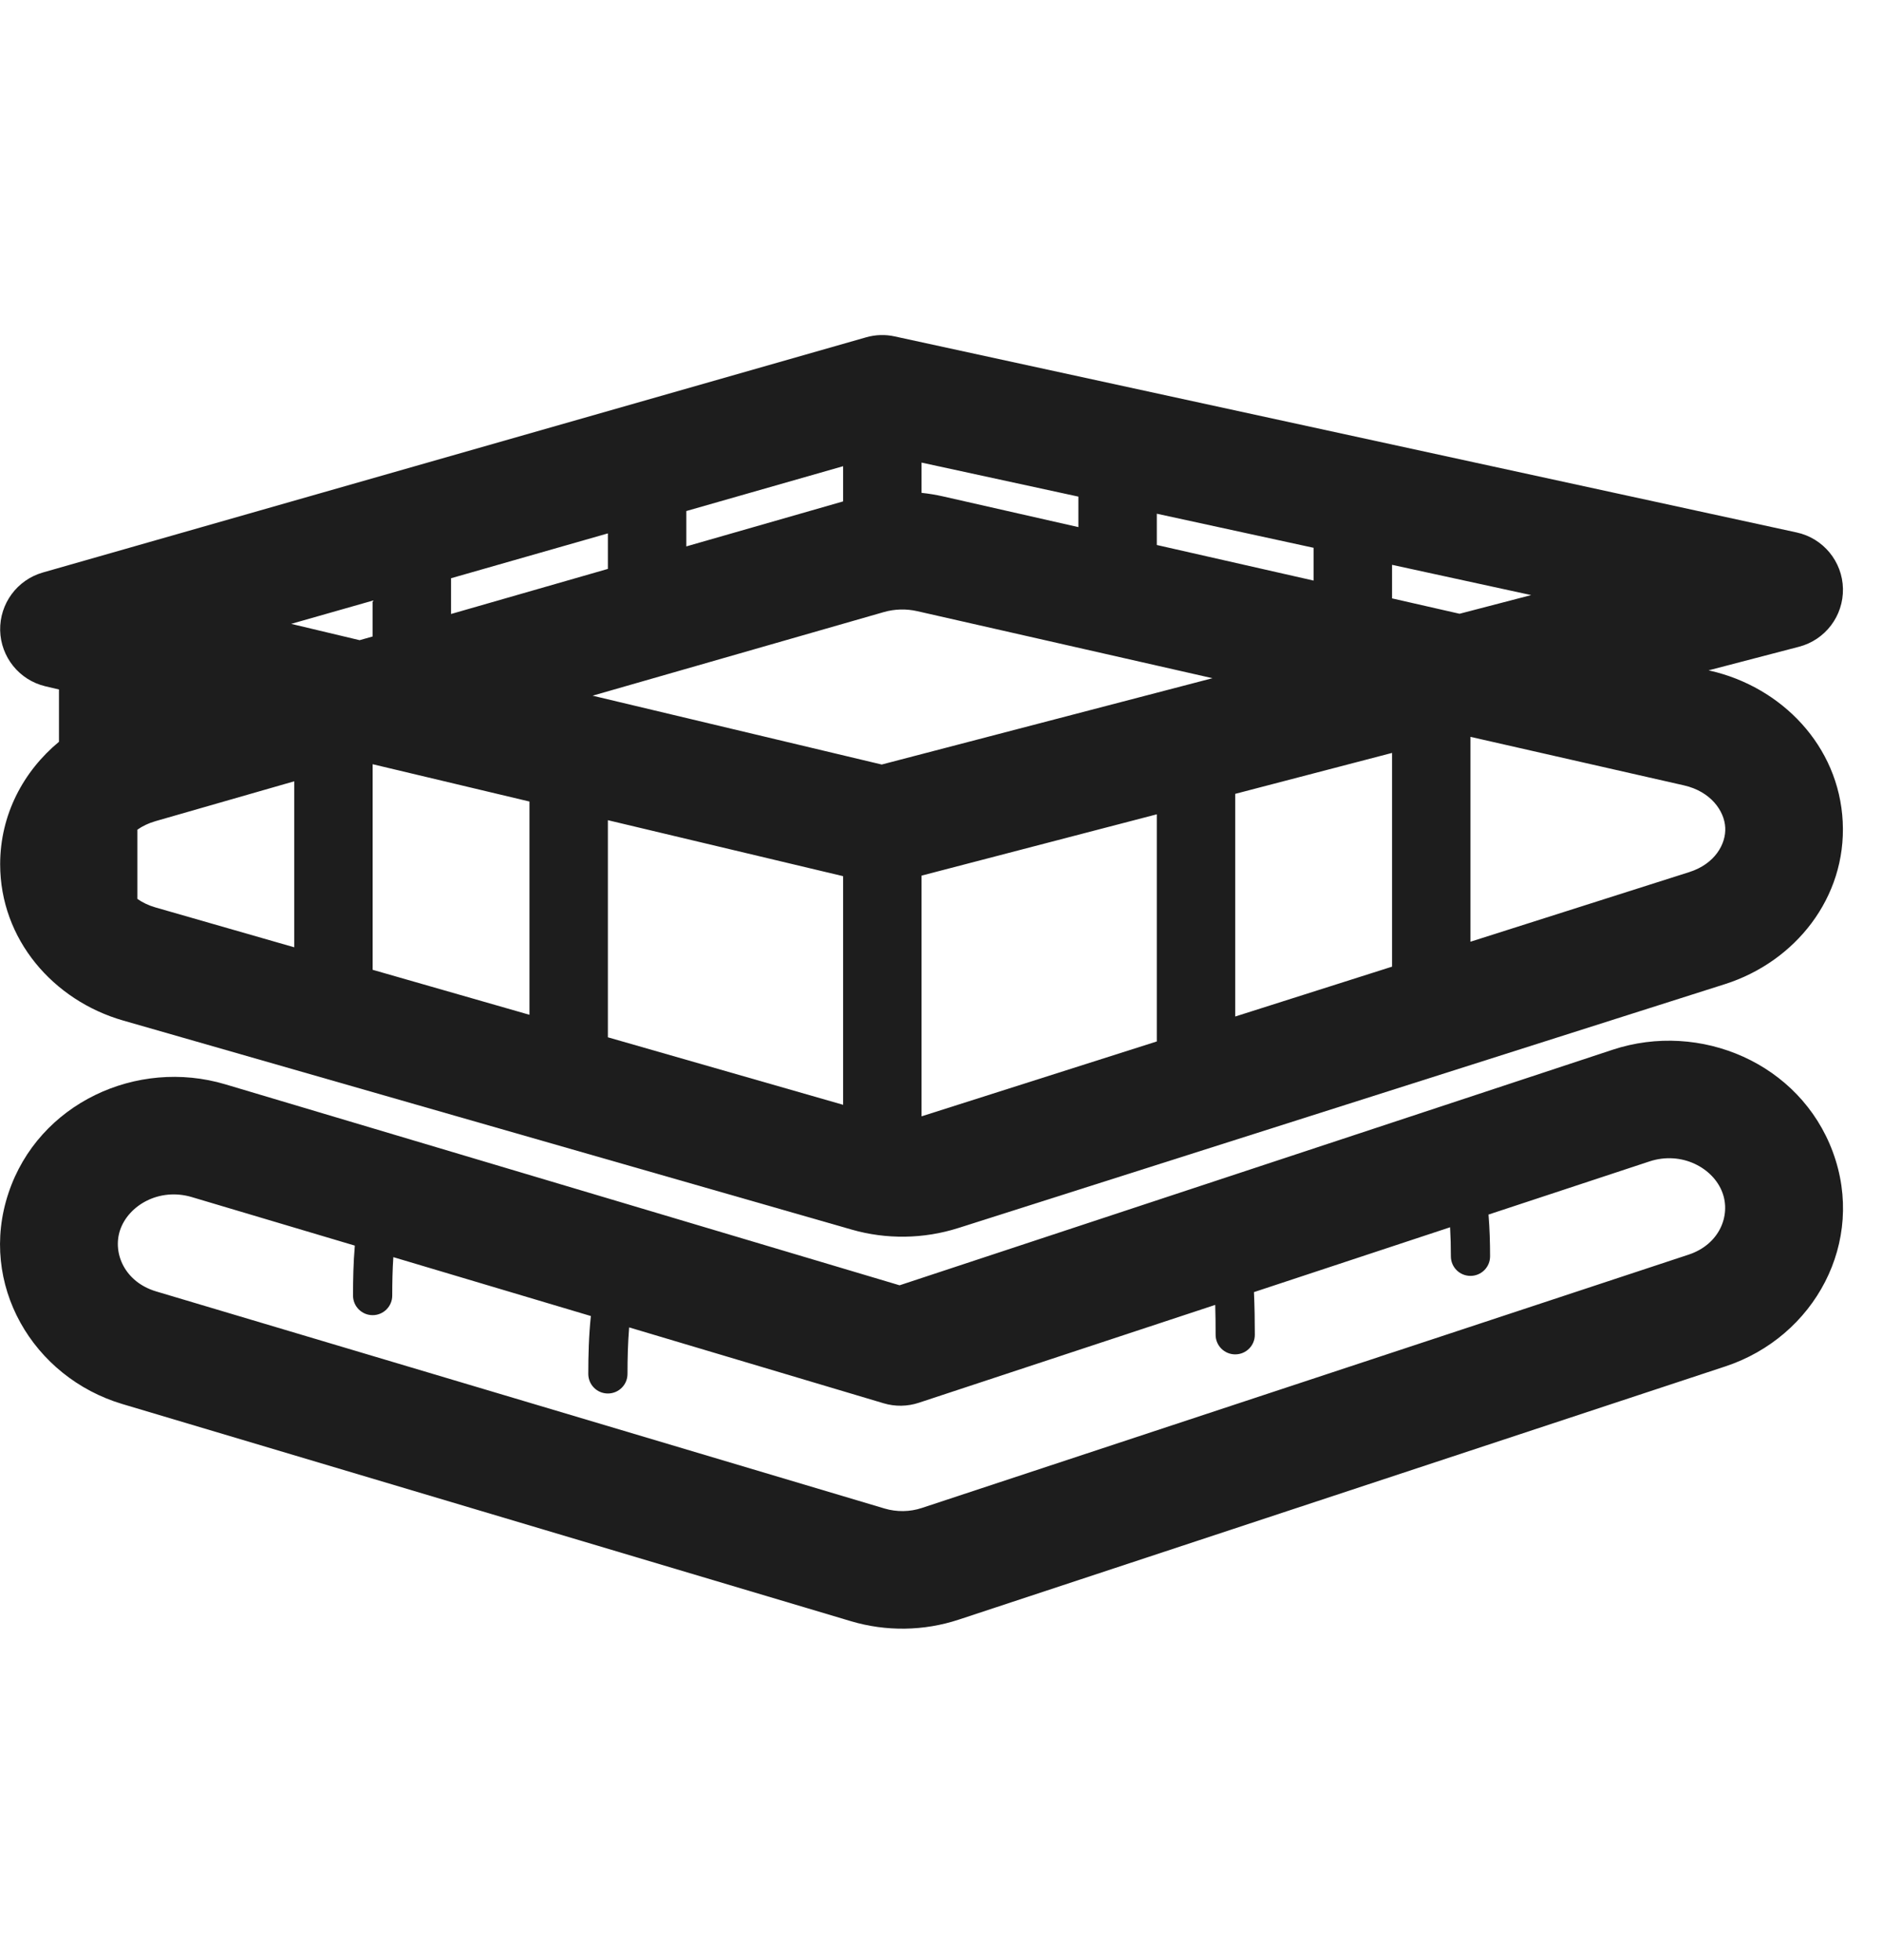 <svg width="24" height="25" viewBox="0 0 24 25" fill="none" xmlns="http://www.w3.org/2000/svg">
<path fill-rule="evenodd" clip-rule="evenodd" d="M11.046 4.302C11.165 4.268 11.29 4.264 11.411 4.291L22.911 6.791C23.25 6.864 23.495 7.161 23.502 7.508C23.509 7.855 23.277 8.162 22.941 8.249L21.788 8.55L21.807 8.554C22.721 8.762 23.451 9.514 23.499 10.48C23.548 11.449 22.893 12.267 21.997 12.552L12.219 15.663C11.779 15.803 11.303 15.81 10.859 15.682L1.57 13.016C0.679 12.76 0.002 11.98 0.002 11.023C0.002 10.393 0.296 9.839 0.752 9.461V8.794L0.578 8.753C0.246 8.674 0.01 8.381 0.002 8.04C-0.005 7.699 0.218 7.396 0.546 7.302L11.046 4.302ZM1.984 11.574C1.893 11.548 1.816 11.51 1.752 11.465V10.582C1.816 10.537 1.893 10.499 1.984 10.473L3.752 9.965V12.082L1.984 11.574ZM19.526 7.59L18.613 7.828L17.752 7.632V7.204L19.526 7.59ZM16.752 6.987V7.405L14.752 6.951V6.552L16.752 6.987ZM13.752 6.334L11.752 5.9V6.286C11.845 6.296 11.938 6.311 12.029 6.332L13.752 6.723V6.334ZM10.752 5.946V6.395L8.752 6.969V6.518L10.752 5.946ZM7.752 6.803V7.256L5.752 7.831V7.375L7.752 6.803ZM4.752 7.661L3.713 7.957L4.586 8.165L4.752 8.118V7.661ZM11.273 7.806L7.557 8.873L11.244 9.751L15.462 8.65L11.697 7.795C11.557 7.763 11.409 7.767 11.273 7.806ZM4.752 9.747V12.369L6.752 12.943V10.223L4.752 9.747ZM7.752 10.461V13.23L10.752 14.091V11.175L7.752 10.461ZM11.752 11.168V14.238L11.765 14.234L14.752 13.283V10.386L11.752 11.168ZM17.752 12.329V9.603L15.752 10.125V12.965L17.752 12.329ZM21.542 11.123L18.752 12.011V9.398L21.475 10.017C21.818 10.095 21.991 10.345 22.001 10.556C22.012 10.763 21.87 11.019 21.542 11.123Z" fill="#1D1D1D"/>
<path fill-rule="evenodd" clip-rule="evenodd" d="M23.372 14.69C22.953 13.561 21.683 13.019 20.564 13.389L11.472 16.393L2.874 13.83C1.745 13.493 0.491 14.072 0.109 15.214C-0.281 16.378 0.418 17.567 1.562 17.908L10.851 20.677C11.3 20.811 11.782 20.804 12.227 20.657L22.004 17.427C23.14 17.051 23.799 15.841 23.372 14.69ZM21.035 14.813C21.445 14.678 21.849 14.896 21.965 15.211C22.074 15.503 21.927 15.872 21.534 16.002L11.756 19.233C11.603 19.284 11.435 19.286 11.28 19.24L1.991 16.471C1.591 16.351 1.433 15.985 1.531 15.69C1.637 15.374 2.03 15.144 2.446 15.268L4.525 15.887C4.506 16.107 4.502 16.322 4.502 16.524C4.502 16.662 4.614 16.774 4.752 16.774C4.89 16.774 5.002 16.662 5.002 16.524C5.002 16.36 5.005 16.196 5.016 16.034L7.535 16.785C7.508 17.039 7.502 17.29 7.502 17.523C7.502 17.662 7.614 17.773 7.752 17.773C7.89 17.773 8.002 17.662 8.002 17.523C8.002 17.325 8.007 17.126 8.023 16.93L11.269 17.898C11.416 17.942 11.573 17.939 11.718 17.891L15.497 16.643C15.501 16.77 15.502 16.898 15.502 17.024C15.502 17.163 15.614 17.274 15.752 17.274C15.89 17.274 16.002 17.163 16.002 17.024C16.002 16.848 15.999 16.665 15.991 16.48L18.492 15.653C18.499 15.776 18.502 15.9 18.502 16.023C18.502 16.162 18.614 16.273 18.752 16.273C18.89 16.273 19.002 16.162 19.002 16.023C19.002 15.853 18.997 15.674 18.982 15.491L21.035 14.813Z" fill="#1D1D1D"/>
</svg>
